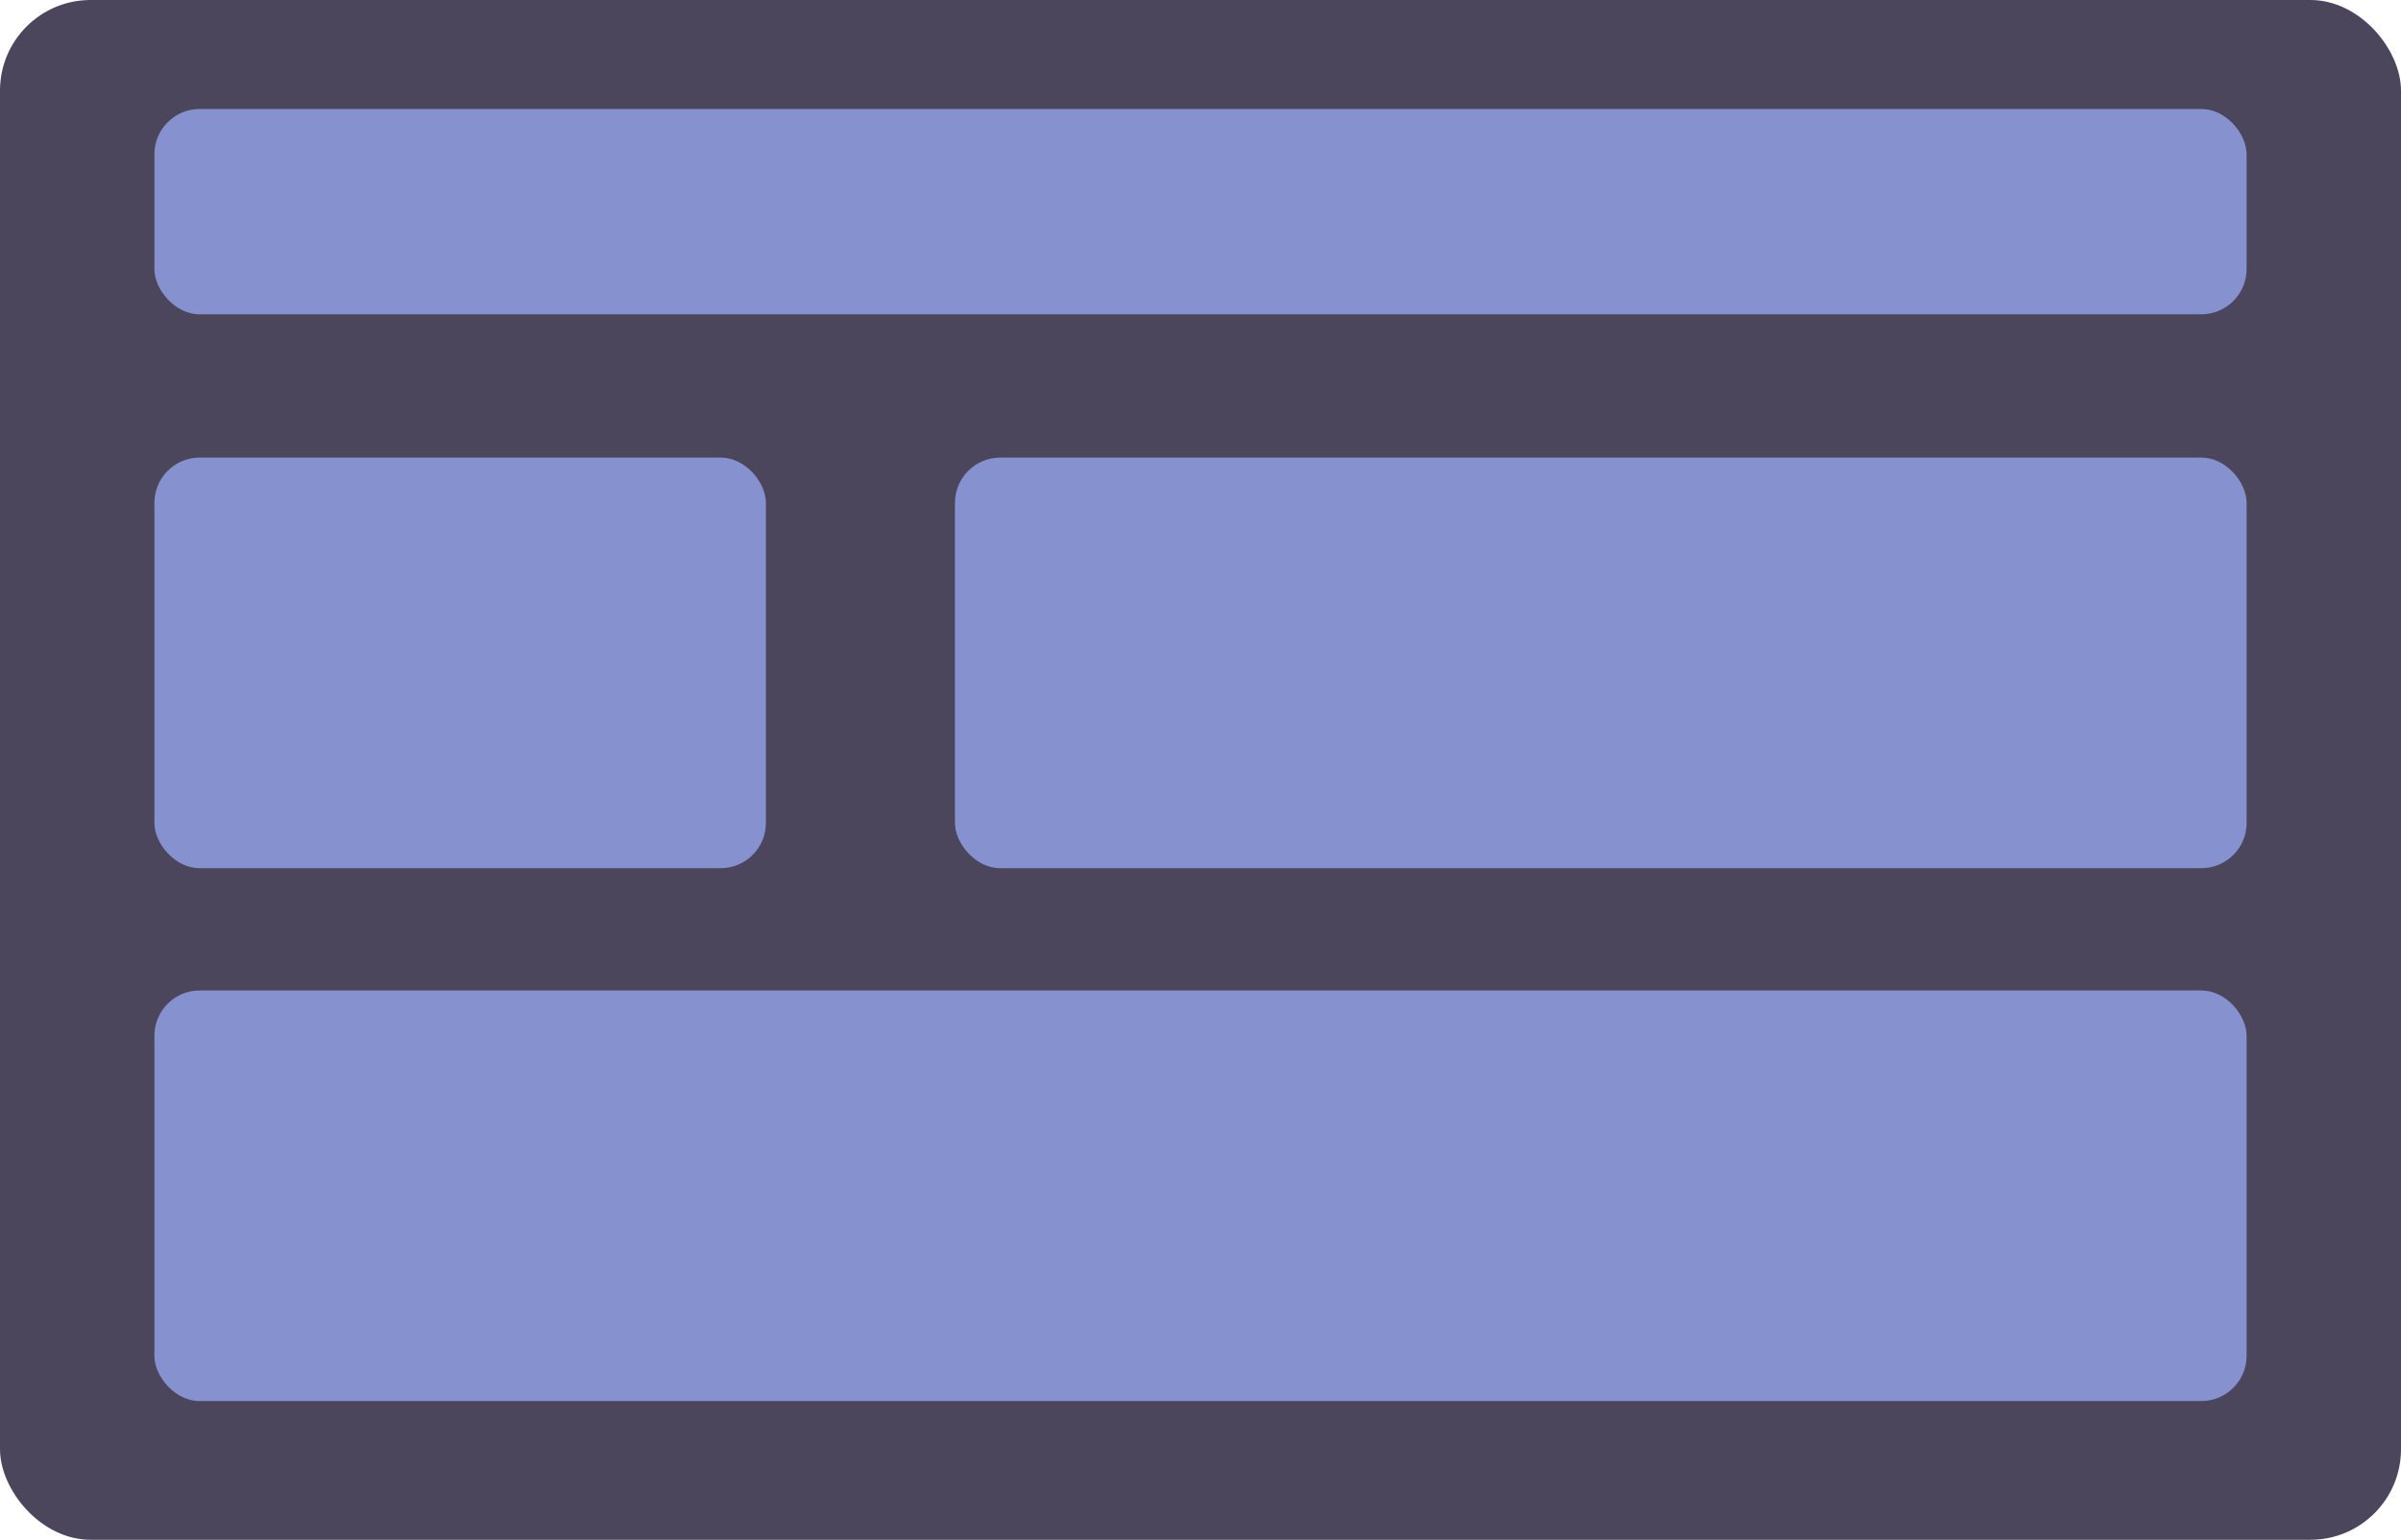 <svg width="106" height="68" viewBox="0 0 106 68" fill="none" xmlns="http://www.w3.org/2000/svg">
<rect y="6.10352e-05" width="106" height="68" rx="4" fill="#4B465C" fillOpacity="0.02"/>
<rect x="6.816" y="4.813" width="92.367" height="9.067" rx="2" fill="#8692D0" fillOpacity="0.08"/>
<rect x="10.36" y="7.08" width="5" height="4.533" rx="1" fill="#8692D0" fillOpacity="0.16"/>
<rect x="76.645" y="7.08" width="5" height="4.533" rx="1" fill="#8692D0" fillOpacity="0.16"/>
<rect x="83.645" y="7.08" width="5" height="4.533" rx="1" fill="#8692D0" fillOpacity="0.16"/>
<rect x="90.645" y="7.08" width="5" height="4.533" rx="1" fill="#8692D0" fillOpacity="0.16"/>
<rect x="42.16" y="20.208" width="57.024" height="18.133" rx="2" fill="#8692D0" fillOpacity="0.08"/>
<rect x="6.816" y="20.208" width="26.998" height="18.133" rx="2" fill="#8692D0" fillOpacity="0.08"/>
<rect x="6.816" y="43.741" width="92.367" height="18.133" rx="2" fill="#8692D0" fillOpacity="0.08"/>
</svg>
